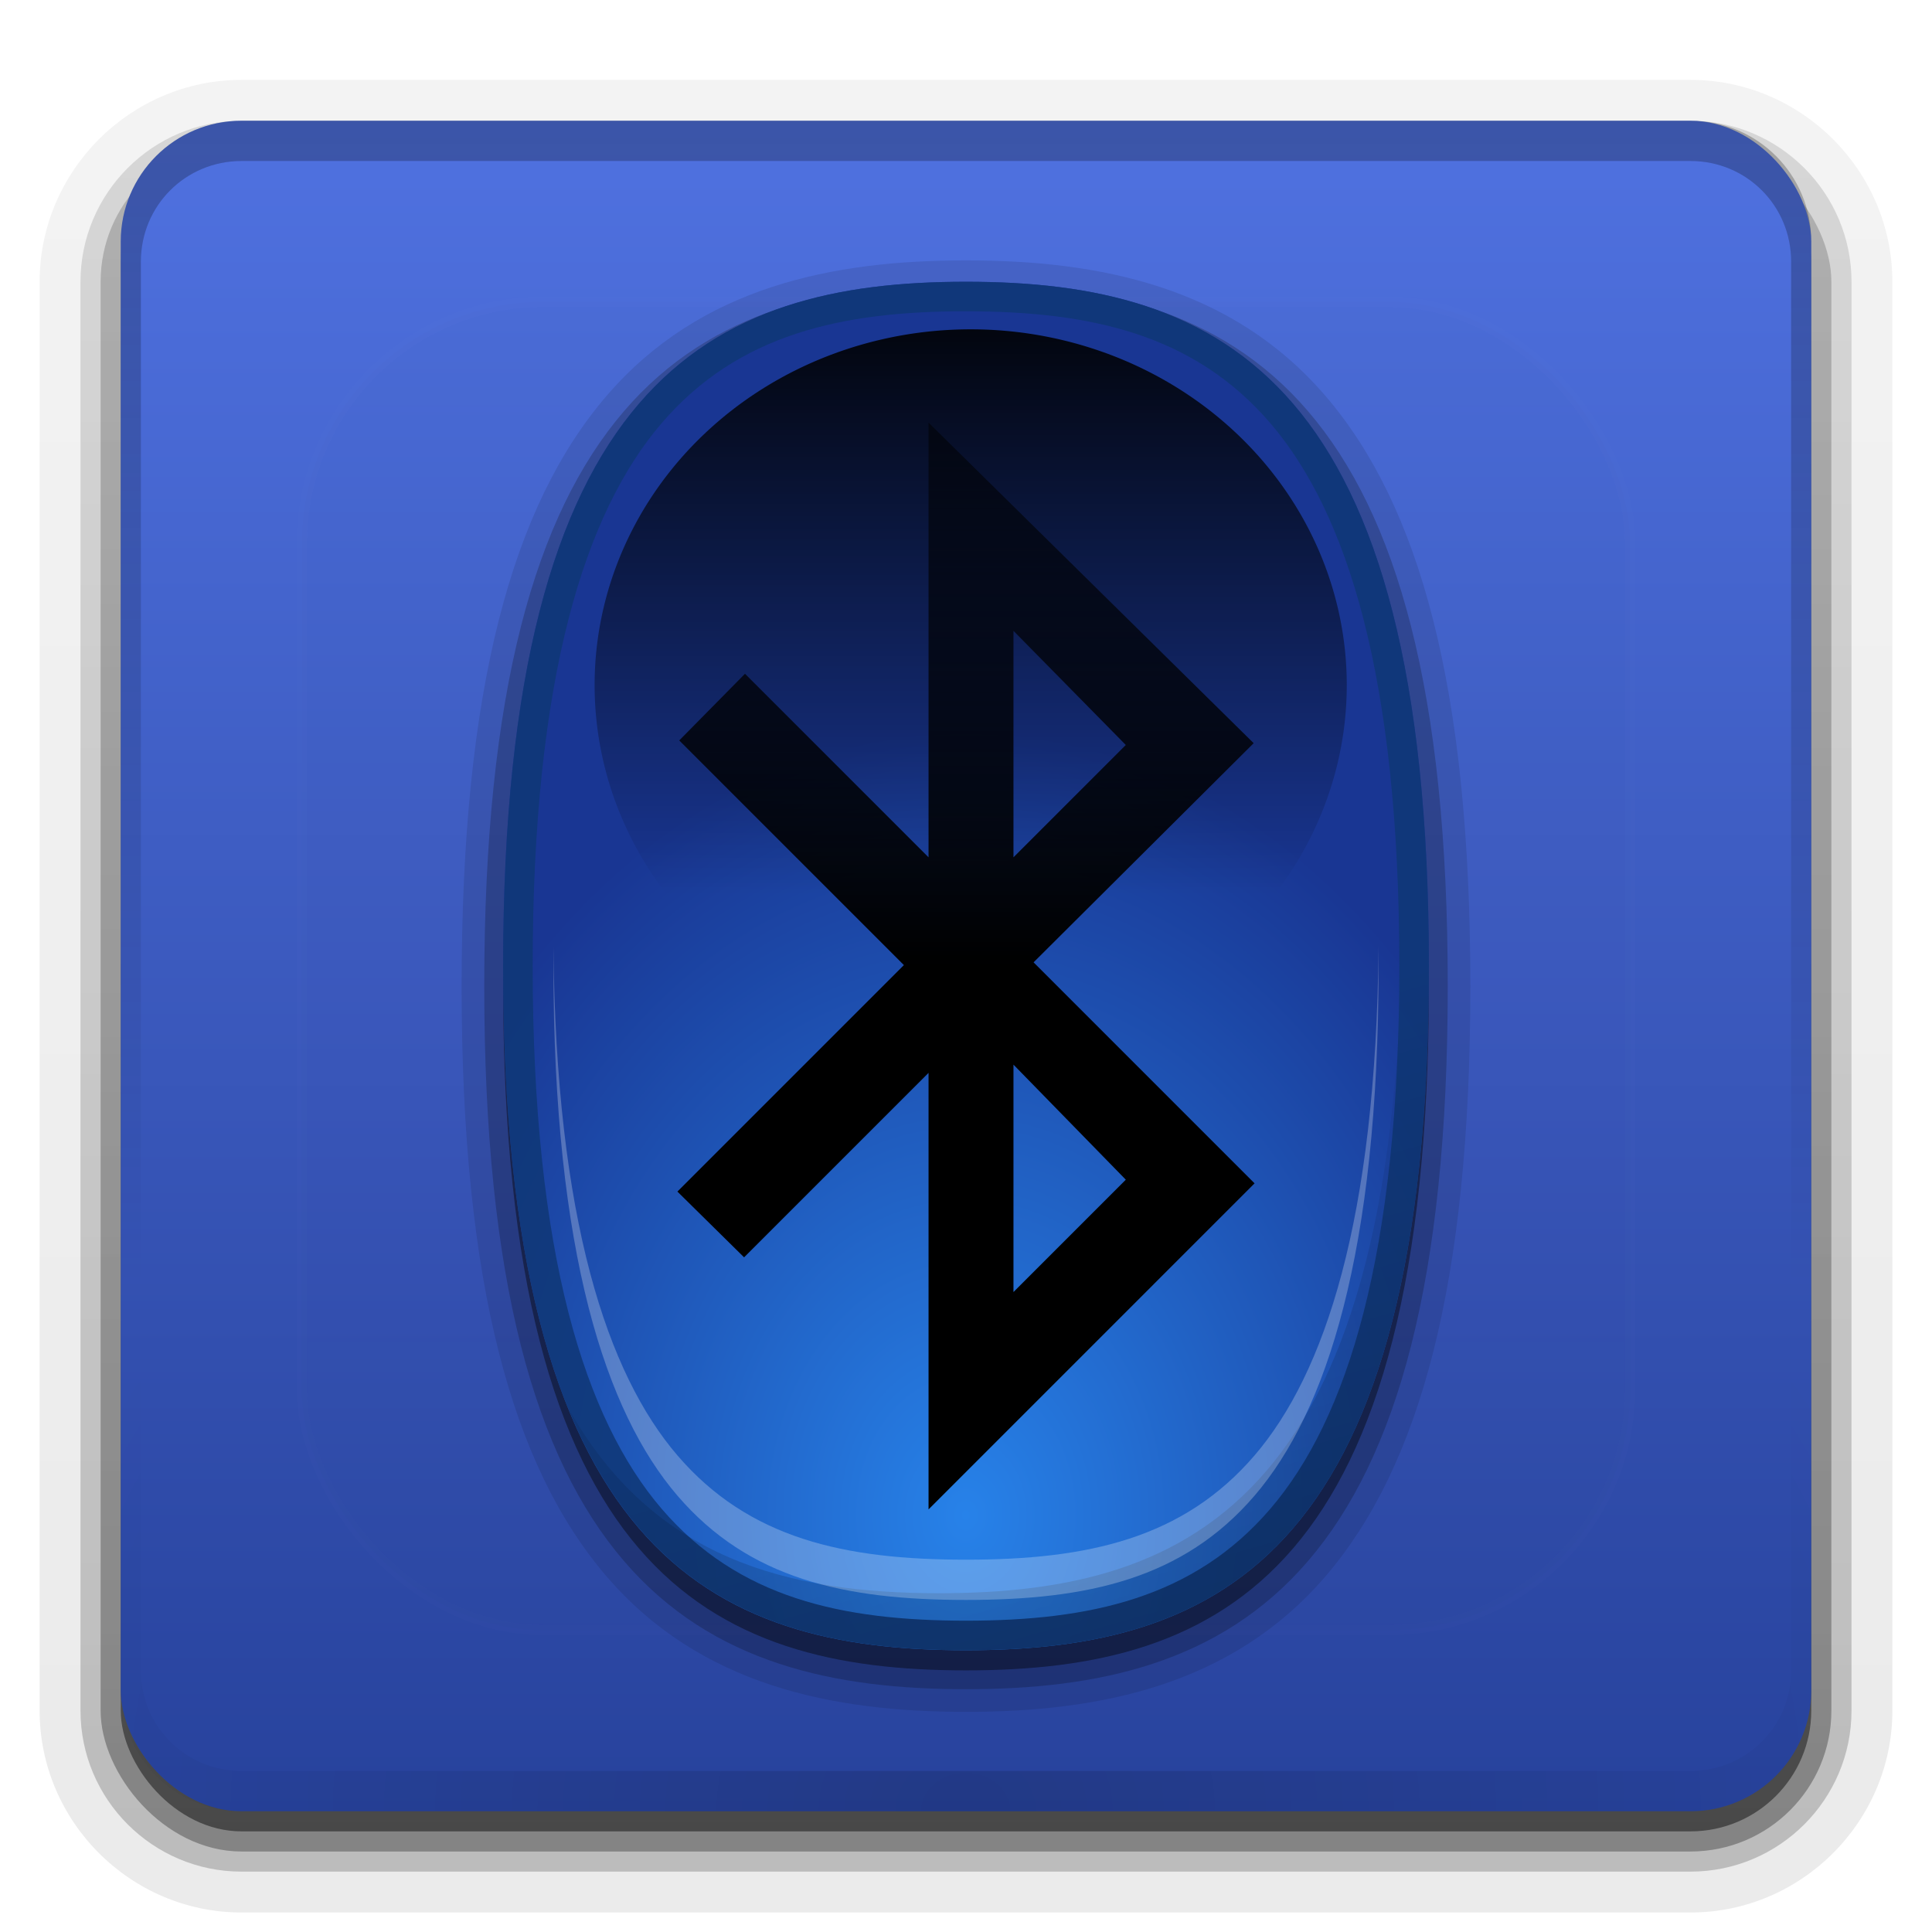 <?xml version="1.0" encoding="UTF-8"?>
<svg id="svg77" width="96" height="96" version="1.1" xmlns="http://www.w3.org/2000/svg" xmlns:xlink="http://www.w3.org/1999/xlink">
 <defs>
  <linearGradient id="a" stop-color="#fff">
   <stop offset="0"/>
   <stop stop-opacity="0" offset="1"/>
  </linearGradient>
  <filter id="f" x="-.192" y="-.192" width="1.384" height="1.384" color-interpolation-filters="sRGB">
   <feGaussianBlur stdDeviation="5.28"/>
  </filter>
  <linearGradient id="p" x1="48" x2="48" y1="20.221" y2="138.66" gradientUnits="userSpaceOnUse" xlink:href="#a"/>
  <clipPath id="e">
   <rect x="6" y="6" width="84" height="84" rx="6" ry="6" fill="#fff"/>
  </clipPath>
  <linearGradient id="b" x1="45.448" x2="45.448" y1="92.54" y2="7.016" gradientTransform="matrix(1.006 0 0 .994 100 0)" gradientUnits="userSpaceOnUse">
   <stop offset="0"/>
   <stop stop-opacity=".588" offset="1"/>
  </linearGradient>
  <linearGradient id="o" x1="35.103" x2="35.103" y1="6.854" y2="34.886" gradientTransform="matrix(1.057,0,0,1,11.126,9.51)" gradientUnits="userSpaceOnUse" xlink:href="#a"/>
  <linearGradient id="n" x1="62.339" x2="62.339" y1="48" y2="-6.548" gradientUnits="userSpaceOnUse" xlink:href="#a"/>
  <linearGradient id="m" x1="48.8" x2="59.752" y1="16" y2="56.875" gradientTransform="matrix(-.671 0 0 -.708 90.936 93.333)" gradientUnits="userSpaceOnUse">
   <stop offset="0"/>
   <stop stop-opacity="0" offset="1"/>
  </linearGradient>
  <radialGradient id="d" cx="48" cy="66.45" r="23" gradientTransform="matrix(1.33,-7.4935e-8,9.5652e-8,1.698,-15.846,-37.549)" gradientUnits="userSpaceOnUse">
   <stop stop-color="#2782e9" offset="0"/>
   <stop stop-color="#193693" offset="1"/>
  </radialGradient>
  <radialGradient id="c" cx="48" cy="90.172" r="42" gradientTransform="matrix(1.157 0 0 .996 -7.551 .197)" gradientUnits="userSpaceOnUse" xlink:href="#a"/>
  <linearGradient id="k" x1="36.357" x2="36.357" y1="6" y2="63.893" gradientUnits="userSpaceOnUse" xlink:href="#a"/>
  <linearGradient id="j" x1="48" x2="48" y1="90" y2="5.988" gradientTransform="matrix(1.017,0,0,1.017,-1.103,-1.103)" gradientUnits="userSpaceOnUse">
   <stop stop-color="#27429c" offset="0"/>
   <stop stop-color="#5072e1" offset="1"/>
  </linearGradient>
  <linearGradient id="i" x1="32.251" x2="32.251" y1="90" y2="6" gradientTransform="translate(0,1)" gradientUnits="userSpaceOnUse" xlink:href="#b"/>
  <linearGradient id="h" x1="32.251" x2="32.251" y1="90" y2="6" gradientTransform="matrix(1.024 0 0 1.012 -1.143 .929)" gradientUnits="userSpaceOnUse" xlink:href="#b"/>
  <linearGradient id="g" x1="32.251" x2="32.251" y1="6.132" y2="90.239" gradientTransform="matrix(1.024,0,0,-1.012,-1.143,98.071)" gradientUnits="userSpaceOnUse" xlink:href="#b"/>
 </defs>
 <g fill="url(#g)">
  <path d="m12 95.031c-5.511 0-10.031-4.52-10.031-10.031v-71c0-5.511 4.52-10.031 10.031-10.031h72c5.511 0 10.031 4.52 10.031 10.031v71c0 5.511-4.52 10.031-10.031 10.031h-72z" opacity=".08"/>
  <path d="m12 94.031c-4.972 0-9.031-4.06-9.031-9.031v-71c0-4.972 4.06-9.031 9.031-9.031h72c4.972 0 9.031 4.06 9.031 9.031v71c0 4.972-4.06 9.031-9.031 9.031h-72z" opacity=".1"/>
  <path d="m12 93c-4.409 0-8-3.591-8-8v-71c0-4.409 3.591-8 8-8h72c4.409 0 8 3.591 8 8v71c0 4.409-3.591 8-8 8h-72z" opacity=".2"/>
 </g>
 <rect x="5" y="7" width="86" height="85" rx="7" ry="7" fill="url(#h)" opacity=".3"/>
 <rect x="6" y="7" width="84" height="84" rx="6" ry="6" fill="url(#i)" opacity=".45"/>
 <rect x="6" y="6" width="84" height="84" rx="6" ry="6" fill="url(#j)"/>
 <path d="m12 6c-3.324 0-6 2.676-6 6v72c0 0.335 0.041 0.651 0.094 0.969 0.049 0.296 0.097 0.597 0.188 0.875 0.01 0.03 0.021 0.064 0.031 0.094 0.099 0.288 0.235 0.547 0.375 0.812 0.145 0.274 0.316 0.536 0.5 0.781 0.184 0.246 0.374 0.473 0.594 0.688 0.44 0.428 0.943 0.815 1.5 1.094 0.279 0.14 0.573 0.247 0.875 0.344-0.256-0.1-0.487-0.236-0.719-0.375-0.007-0.004-0.024 0.004-0.031 0-0.032-0.019-0.062-0.042-0.094-0.062-0.12-0.077-0.231-0.164-0.344-0.25-0.106-0.081-0.213-0.161-0.313-0.25-0.178-0.162-0.347-0.346-0.5-0.531-0.107-0.131-0.218-0.266-0.312-0.407-0.025-0.038-0.038-0.086-0.063-0.125-0.065-0.103-0.13-0.204-0.187-0.312-0.101-0.195-0.206-0.416-0.281-0.625-8e-3 -0.022-0.024-0.041-0.031-0.063-0.032-0.092-0.036-0.187-0.062-0.281-0.03-0.107-0.07-0.203-0.094-0.313-0.073-0.341-0.125-0.698-0.125-1.062v-72c0-2.782 2.218-5 5-5h72c2.782 0 5 2.218 5 5v72c0 0.364-0.052 0.721-0.125 1.062-0.044 0.207-0.088 0.398-0.156 0.594-0.008 0.022-0.023 0.041-0.031 0.062-0.063 0.174-0.138 0.367-0.219 0.531-0.042 0.083-0.079 0.17-0.125 0.25-0.055 0.097-0.127 0.188-0.188 0.281-0.094 0.141-0.205 0.276-0.312 0.406-0.143 0.174-0.303 0.347-0.469 0.5-0.011 0.01-0.02 0.021-0.031 0.031-0.138 0.126-0.285 0.234-0.438 0.344-0.103 0.073-0.204 0.153-0.312 0.219-0.007 0.004-0.024-0.004-0.031 0-0.232 0.139-0.463 0.275-0.719 0.375 0.302-0.097 0.596-0.204 0.875-0.344 0.557-0.279 1.06-0.666 1.5-1.094 0.22-0.214 0.409-0.442 0.594-0.688s0.355-0.508 0.5-0.781c0.14-0.265 0.276-0.525 0.375-0.812 0.01-0.031 0.021-0.063 0.031-0.094 0.09-0.278 0.139-0.579 0.188-0.875 0.053-0.318 0.094-0.634 0.094-0.969v-72c0-3.324-2.676-6-6-6h-72z" fill="url(#k)" opacity=".25"/>
 <path d="m12 90c-3.324 0-6-2.676-6-6v-72c0-0.335 0.041-0.651 0.094-0.969 0.049-0.296 0.097-0.597 0.188-0.875 0.01-0.03 0.021-0.063 0.031-0.094 0.099-0.287 0.235-0.547 0.375-0.812 0.145-0.274 0.316-0.536 0.5-0.781 0.184-0.246 0.374-0.473 0.594-0.688 0.44-0.428 0.943-0.815 1.5-1.094 0.279-0.14 0.574-0.247 0.875-0.344-0.256 0.1-0.486 0.236-0.719 0.375-0.007 0.004-0.024-0.004-0.031 0-0.032 0.019-0.062 0.043-0.094 0.062-0.12 0.077-0.231 0.164-0.344 0.25-0.106 0.081-0.213 0.161-0.312 0.25-0.178 0.161-0.347 0.345-0.5 0.531-0.107 0.13-0.218 0.265-0.312 0.406-0.025 0.038-0.038 0.086-0.063 0.125-0.065 0.103-0.13 0.204-0.187 0.312-0.101 0.195-0.206 0.416-0.281 0.625-8e-3 0.022-0.024 0.041-0.031 0.063-0.032 0.092-0.036 0.187-0.062 0.281-0.03 0.107-0.07 0.203-0.094 0.312-0.073 0.342-0.125 0.699-0.125 1.062v72c0 2.782 2.218 5 5 5h72c2.782 0 5-2.218 5-5v-72c0-0.364-0.052-0.721-0.125-1.062-0.044-0.207-0.088-0.398-0.156-0.594-8e-3 -0.022-0.024-0.041-0.031-0.063-0.063-0.174-0.139-0.367-0.219-0.531-0.042-0.083-0.079-0.17-0.125-0.25-0.055-0.097-0.127-0.188-0.188-0.281-0.094-0.141-0.205-0.276-0.312-0.406-0.143-0.174-0.303-0.347-0.469-0.5-0.011-0.01-0.02-0.021-0.031-0.031-0.139-0.126-0.285-0.234-0.438-0.344-0.102-0.073-0.204-0.153-0.312-0.219-0.007-0.004-0.024 0.004-0.031 0-0.232-0.139-0.463-0.275-0.719-0.375 0.302 0.097 0.596 0.204 0.875 0.344 0.557 0.279 1.06 0.666 1.5 1.094 0.22 0.214 0.409 0.442 0.594 0.688s0.355 0.508 0.5 0.781c0.14 0.265 0.276 0.525 0.375 0.812 0.01 0.031 0.021 0.063 0.031 0.094 0.09 0.278 0.139 0.579 0.188 0.875 0.053 0.318 0.094 0.634 0.094 0.969v72c0 3.324-2.676 6-6 6h-72z" fill="url(#c)" opacity=".15"/>
 <rect x="15" y="15" width="66" height="66" rx="12" ry="12" clip-path="url(#e)" fill="url(#p)" filter="url(#f)" opacity=".1" stroke="#fff" stroke-linecap="round" stroke-width=".5"/>
 <path d="m48 12.938c-6.616 0-13.2 1.296-17.875 6.75-4.669 5.447-7.188 14.498-7.188 29.312 0 14.815 2.518 23.865 7.188 29.312 4.675 5.455 11.259 6.75 17.875 6.75 6.616 0 13.2-1.296 17.875-6.75 4.668-5.447 7.186-14.497 7.186-29.312s-2.518-23.865-7.187-29.312c-4.675-5.455-11.259-6.75-17.875-6.75z" opacity=".1"/>
 <path d="m48 14.062c-6.47 0-12.606 1.248-17 6.375-4.394 5.127-6.938 13.879-6.938 28.562 0 14.684 2.543 23.436 6.938 28.562 4.394 5.127 10.53 6.375 17 6.375 6.47 0 12.606-1.248 17-6.375 4.394-5.125 6.938-13.877 6.938-28.561s-2.544-23.436-6.938-28.562c-4.394-5.127-10.53-6.376-17-6.376z" opacity=".2"/>
 <path d="m71 49c0 29.143-10.304 34-23 34s-23-4.857-23-34 10.304-34 23-34 23 4.857 23 34z" opacity=".4"/>
 <path d="m71 48c0 29.143-10.304 34-23 34s-23-4.857-23-34 10.304-34 23-34 23 4.857 23 34z" fill="url(#d)"/>
 <path d="m48 14c-12.696 0-23 4.857-23 34s10.304 34 23 34 23-4.857 23-34-10.304-34-23-34zm0 1.469c6.159 0 11.321 1.125 15.125 5.562 3.804 4.438 6.406 12.572 6.406 26.969s-2.603 22.531-6.406 26.969c-3.804 4.438-8.966 5.562-15.125 5.562s-11.321-1.125-15.125-5.562c-3.804-4.44-6.406-12.574-6.406-26.971s2.603-22.531 6.406-26.969c3.804-4.438 8.966-5.562 15.125-5.562z" fill="#103876" opacity=".87"/>
 <path d="m48.003 82c12.696 0 22.997-4.857 22.997-34 0-11.839-1.7-19.666-4.57-24.792 2.047 5.051 3.228 12.111 3.228 21.958 0 29.143-10.301 34-22.997 34-7.538 0-14.232-1.717-18.427-9.208 4.012 9.898 11.363 12.042 19.769 12.042z" fill="url(#m)" opacity=".2"/>
 <path d="m46.139 21v21.6l-9.121-9.121-3.267 3.313 11.163 11.163-11.254 11.254 3.313 3.267 9.166-9.166v21.691l16.2-16.201-10.981-10.982 10.936-10.89zm4.22 10.346 5.582 5.672-5.582 5.582zm0 21.555 5.582 5.718-5.582 5.582z" fill="url(#n)" fill-rule="evenodd"/>
 <path d="m66.92 34.042a18.687 17.678 0 1 1-37.374 0 18.687 17.678 0 1 1 37.374 0z" fill="url(#o)" opacity=".9"/>
 <path d="m27.5 47c-3e-3 0.337 0 0.656 0 1 0 14.276 2.601 22.164 6.156 26.312 3.556 4.149 8.315 5.188 14.344 5.188 6.028 0 10.788-1.039 14.344-5.188 3.555-4.148 6.156-12.036 6.156-26.312 0-0.344 3e-3 -0.663 0-1-0.121 13.633-2.686 21.264-6.156 25.312-3.556 4.149-8.316 5.188-14.344 5.188-6.029 0-10.788-1.039-14.344-5.188-3.47-4.048-6.035-11.679-6.156-25.312z" fill="#fff" opacity=".25"/>
 <path d="m48 14c-12.696 0-22.997 4.857-22.997 34 0 11.839 1.7 19.666 4.57 24.792-2.047-5.051-3.228-12.111-3.228-21.958 0-29.143 10.301-34 22.997-34 7.538 0 14.232 1.717 18.427 9.208-4.012-9.898-11.363-12.042-19.769-12.042z" opacity="0"/>
</svg>
